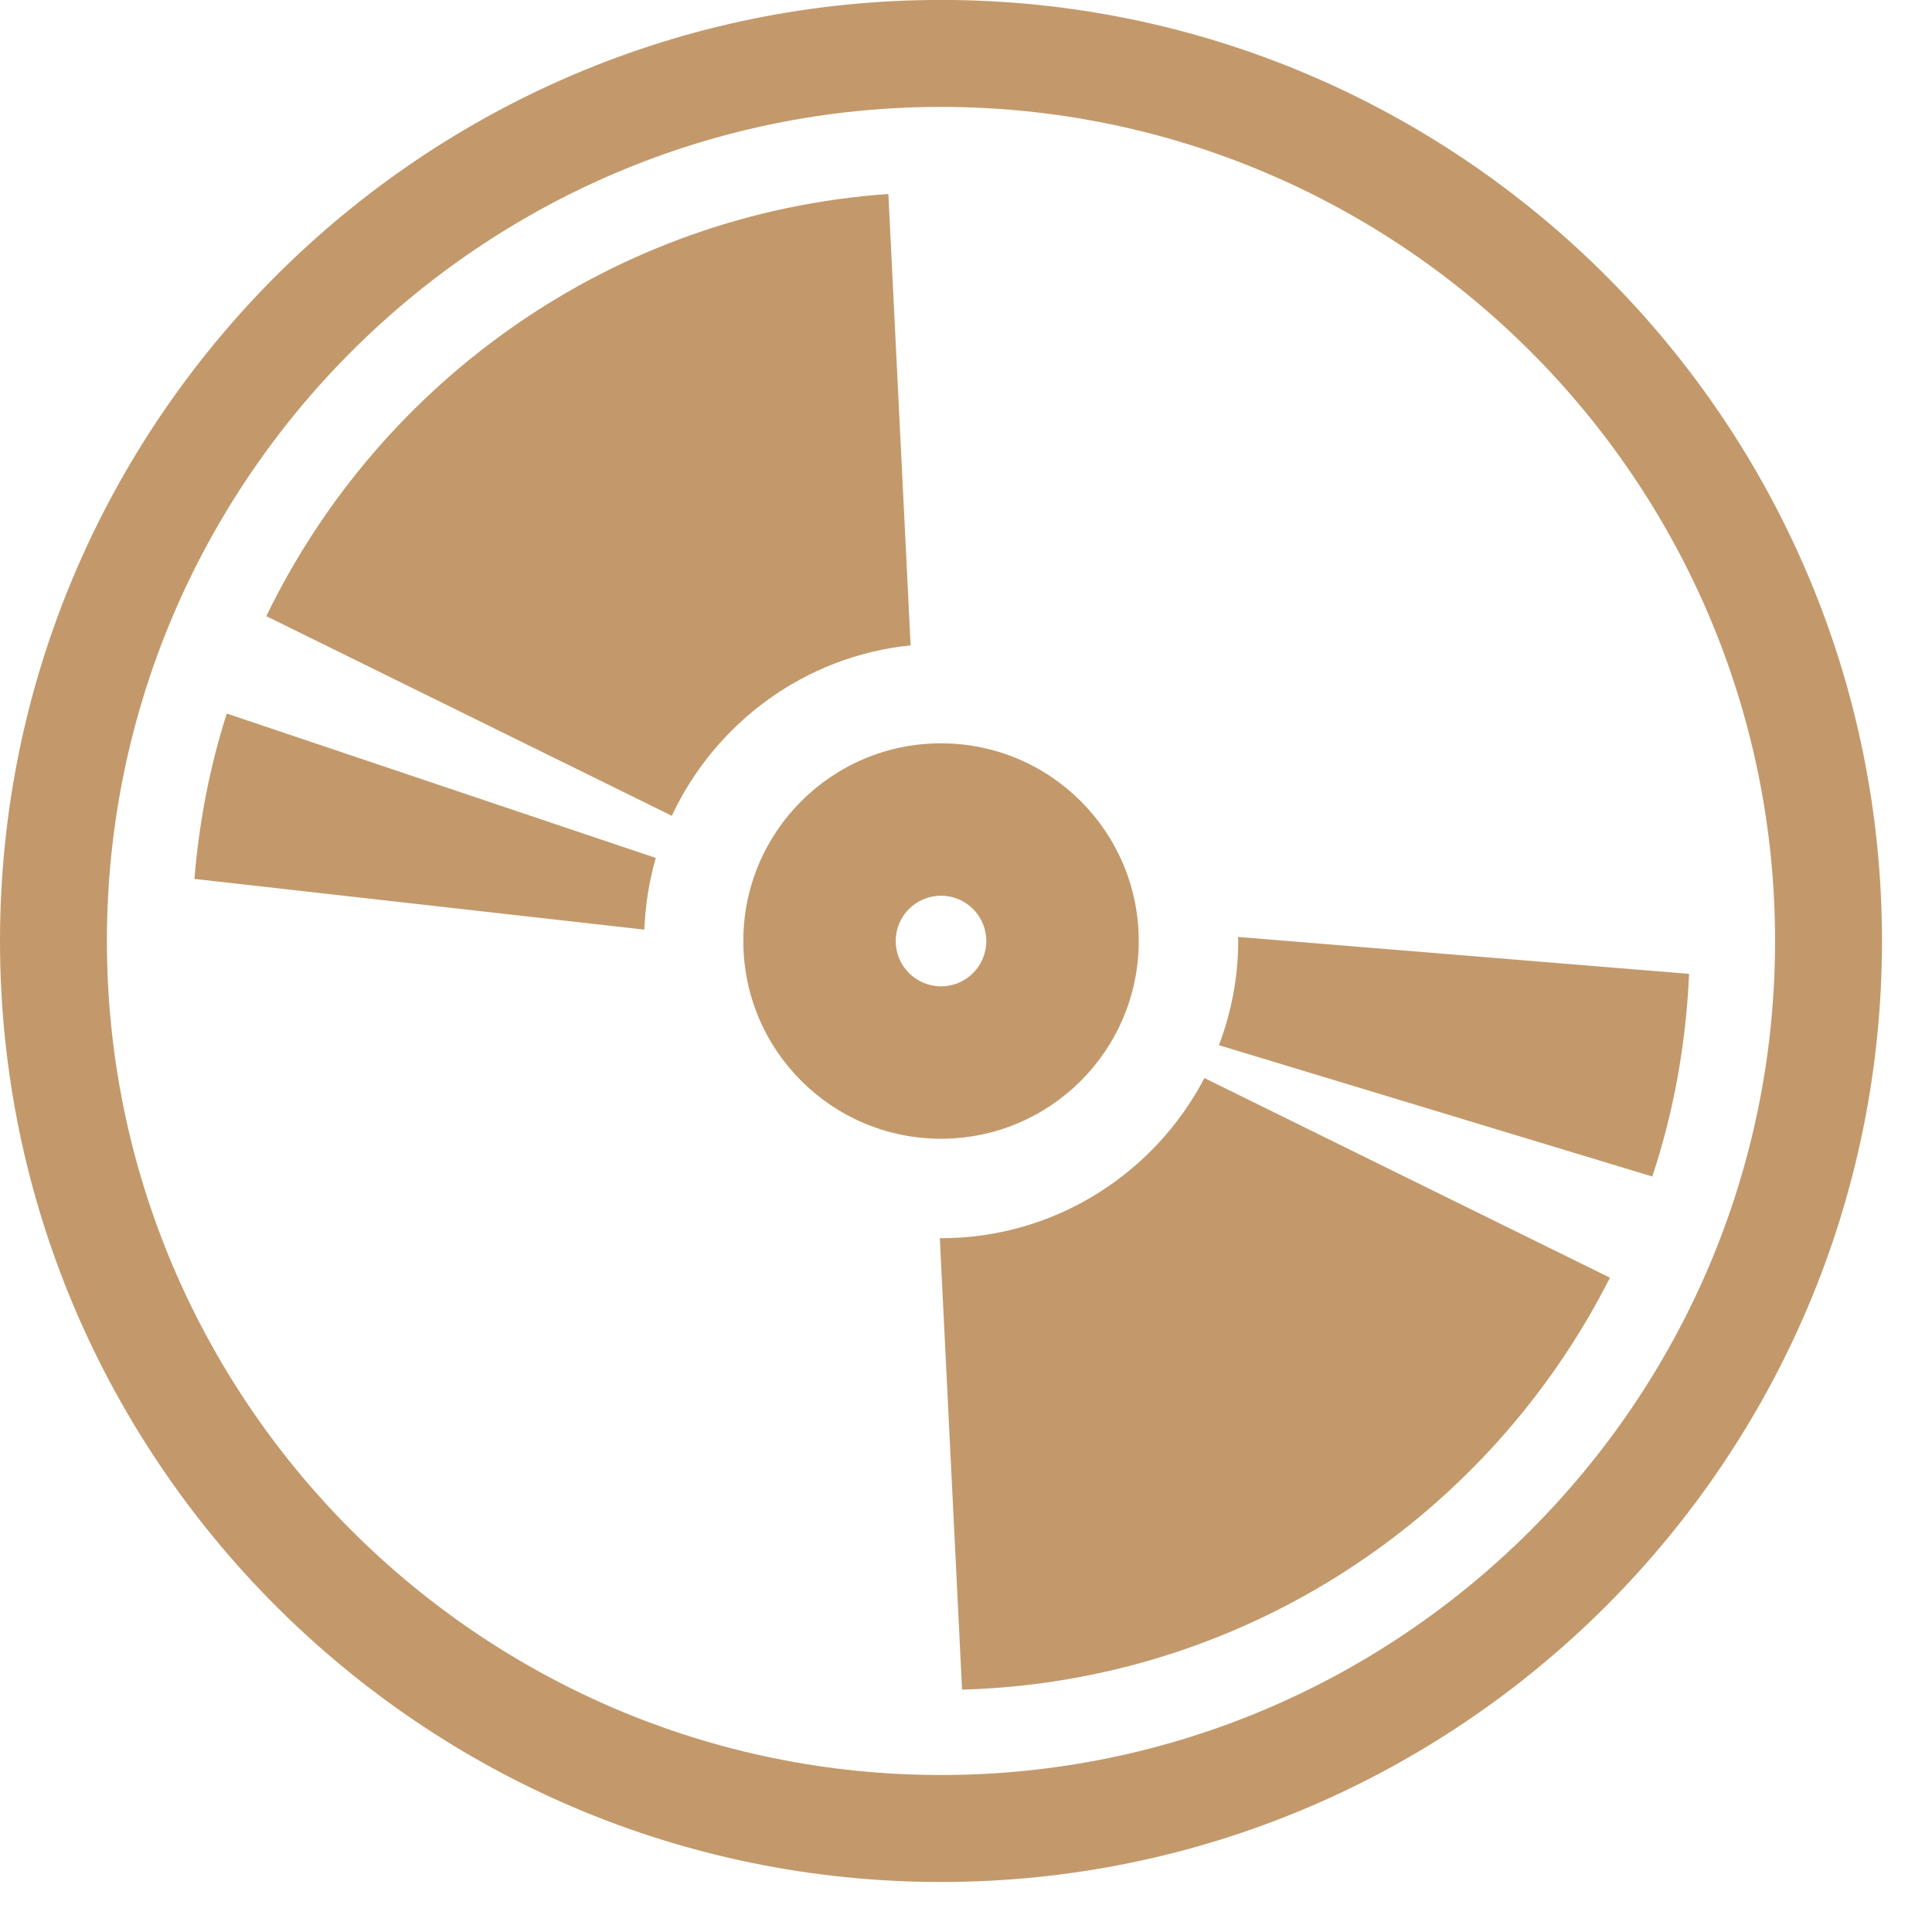 <?xml version="1.0" encoding="UTF-8" standalone="no"?>
<svg width="27px" height="27px" viewBox="0 0 27 27" version="1.1" xmlns="http://www.w3.org/2000/svg" xmlns:xlink="http://www.w3.org/1999/xlink">
    <!-- Generator: Sketch 3.8.3 (29802) - http://www.bohemiancoding.com/sketch -->
    <title>STORY</title>
    <desc>Created with Sketch.</desc>
    <defs></defs>
    <g id="HOME" stroke="none" stroke-width="1" fill="none" fill-rule="evenodd">
        <g id="-HOME" transform="translate(-1062, -43)" fill="#C3996B">
            <g id="HEADER">
                <g id="STORY" transform="translate(1062, 42)">
                    <g id="Group-3" transform="translate(0, 0.301)">
                        <path d="M24.807,13.849 C24.807,20.276 19.578,25.505 13.15,25.505 C6.723,25.505 1.494,20.276 1.494,13.849 C1.494,7.422 6.723,2.193 13.15,2.193 C19.578,2.193 24.807,7.422 24.807,13.849 M13.15,0.698 C5.899,0.698 0,6.598 0,13.849 C0,21.1 5.899,27 13.15,27 C20.402,27 26.301,21.1 26.301,13.849 C26.301,6.598 20.402,0.698 13.15,0.698" id="Fill-1"></path>
                    </g>
                    <path d="M13.151,14.784 C12.801,14.784 12.518,14.501 12.518,14.151 C12.518,13.801 12.801,13.518 13.151,13.518 C13.501,13.518 13.784,13.801 13.784,14.151 C13.784,14.501 13.501,14.784 13.151,14.784 M13.151,11.388 C11.625,11.388 10.388,12.625 10.388,14.151 C10.388,15.677 11.625,16.914 13.151,16.914 C14.677,16.914 15.914,15.677 15.914,14.151 C15.914,12.625 14.677,11.388 13.151,11.388" id="Fill-4"></path>
                    <path d="M12.726,10.019 L12.415,3.711 C8.581,3.979 5.317,6.314 3.722,9.611 L9.389,12.401 C9.994,11.106 11.244,10.17 12.726,10.019" id="Fill-6"></path>
                    <path d="M16.832,16.066 C16.138,17.394 14.75,18.304 13.15,18.304 C13.145,18.304 13.14,18.303 13.134,18.303 L13.445,24.613 C17.403,24.502 20.813,22.191 22.499,18.856 L16.832,16.066 Z" id="Fill-8"></path>
                    <path d="M17.304,14.151 C17.304,14.664 17.206,15.153 17.035,15.607 L23.091,17.442 C23.389,16.545 23.562,15.594 23.605,14.61 L17.301,14.094 C17.301,14.113 17.304,14.132 17.304,14.151" id="Fill-10"></path>
                    <path d="M9.005,13.992 C9.018,13.646 9.072,13.31 9.165,12.99 L3.169,10.972 C2.933,11.71 2.783,12.485 2.717,13.283 L9.005,13.992 Z" id="Fill-12"></path>
                </g>
            </g>
        </g>
    </g>
</svg>